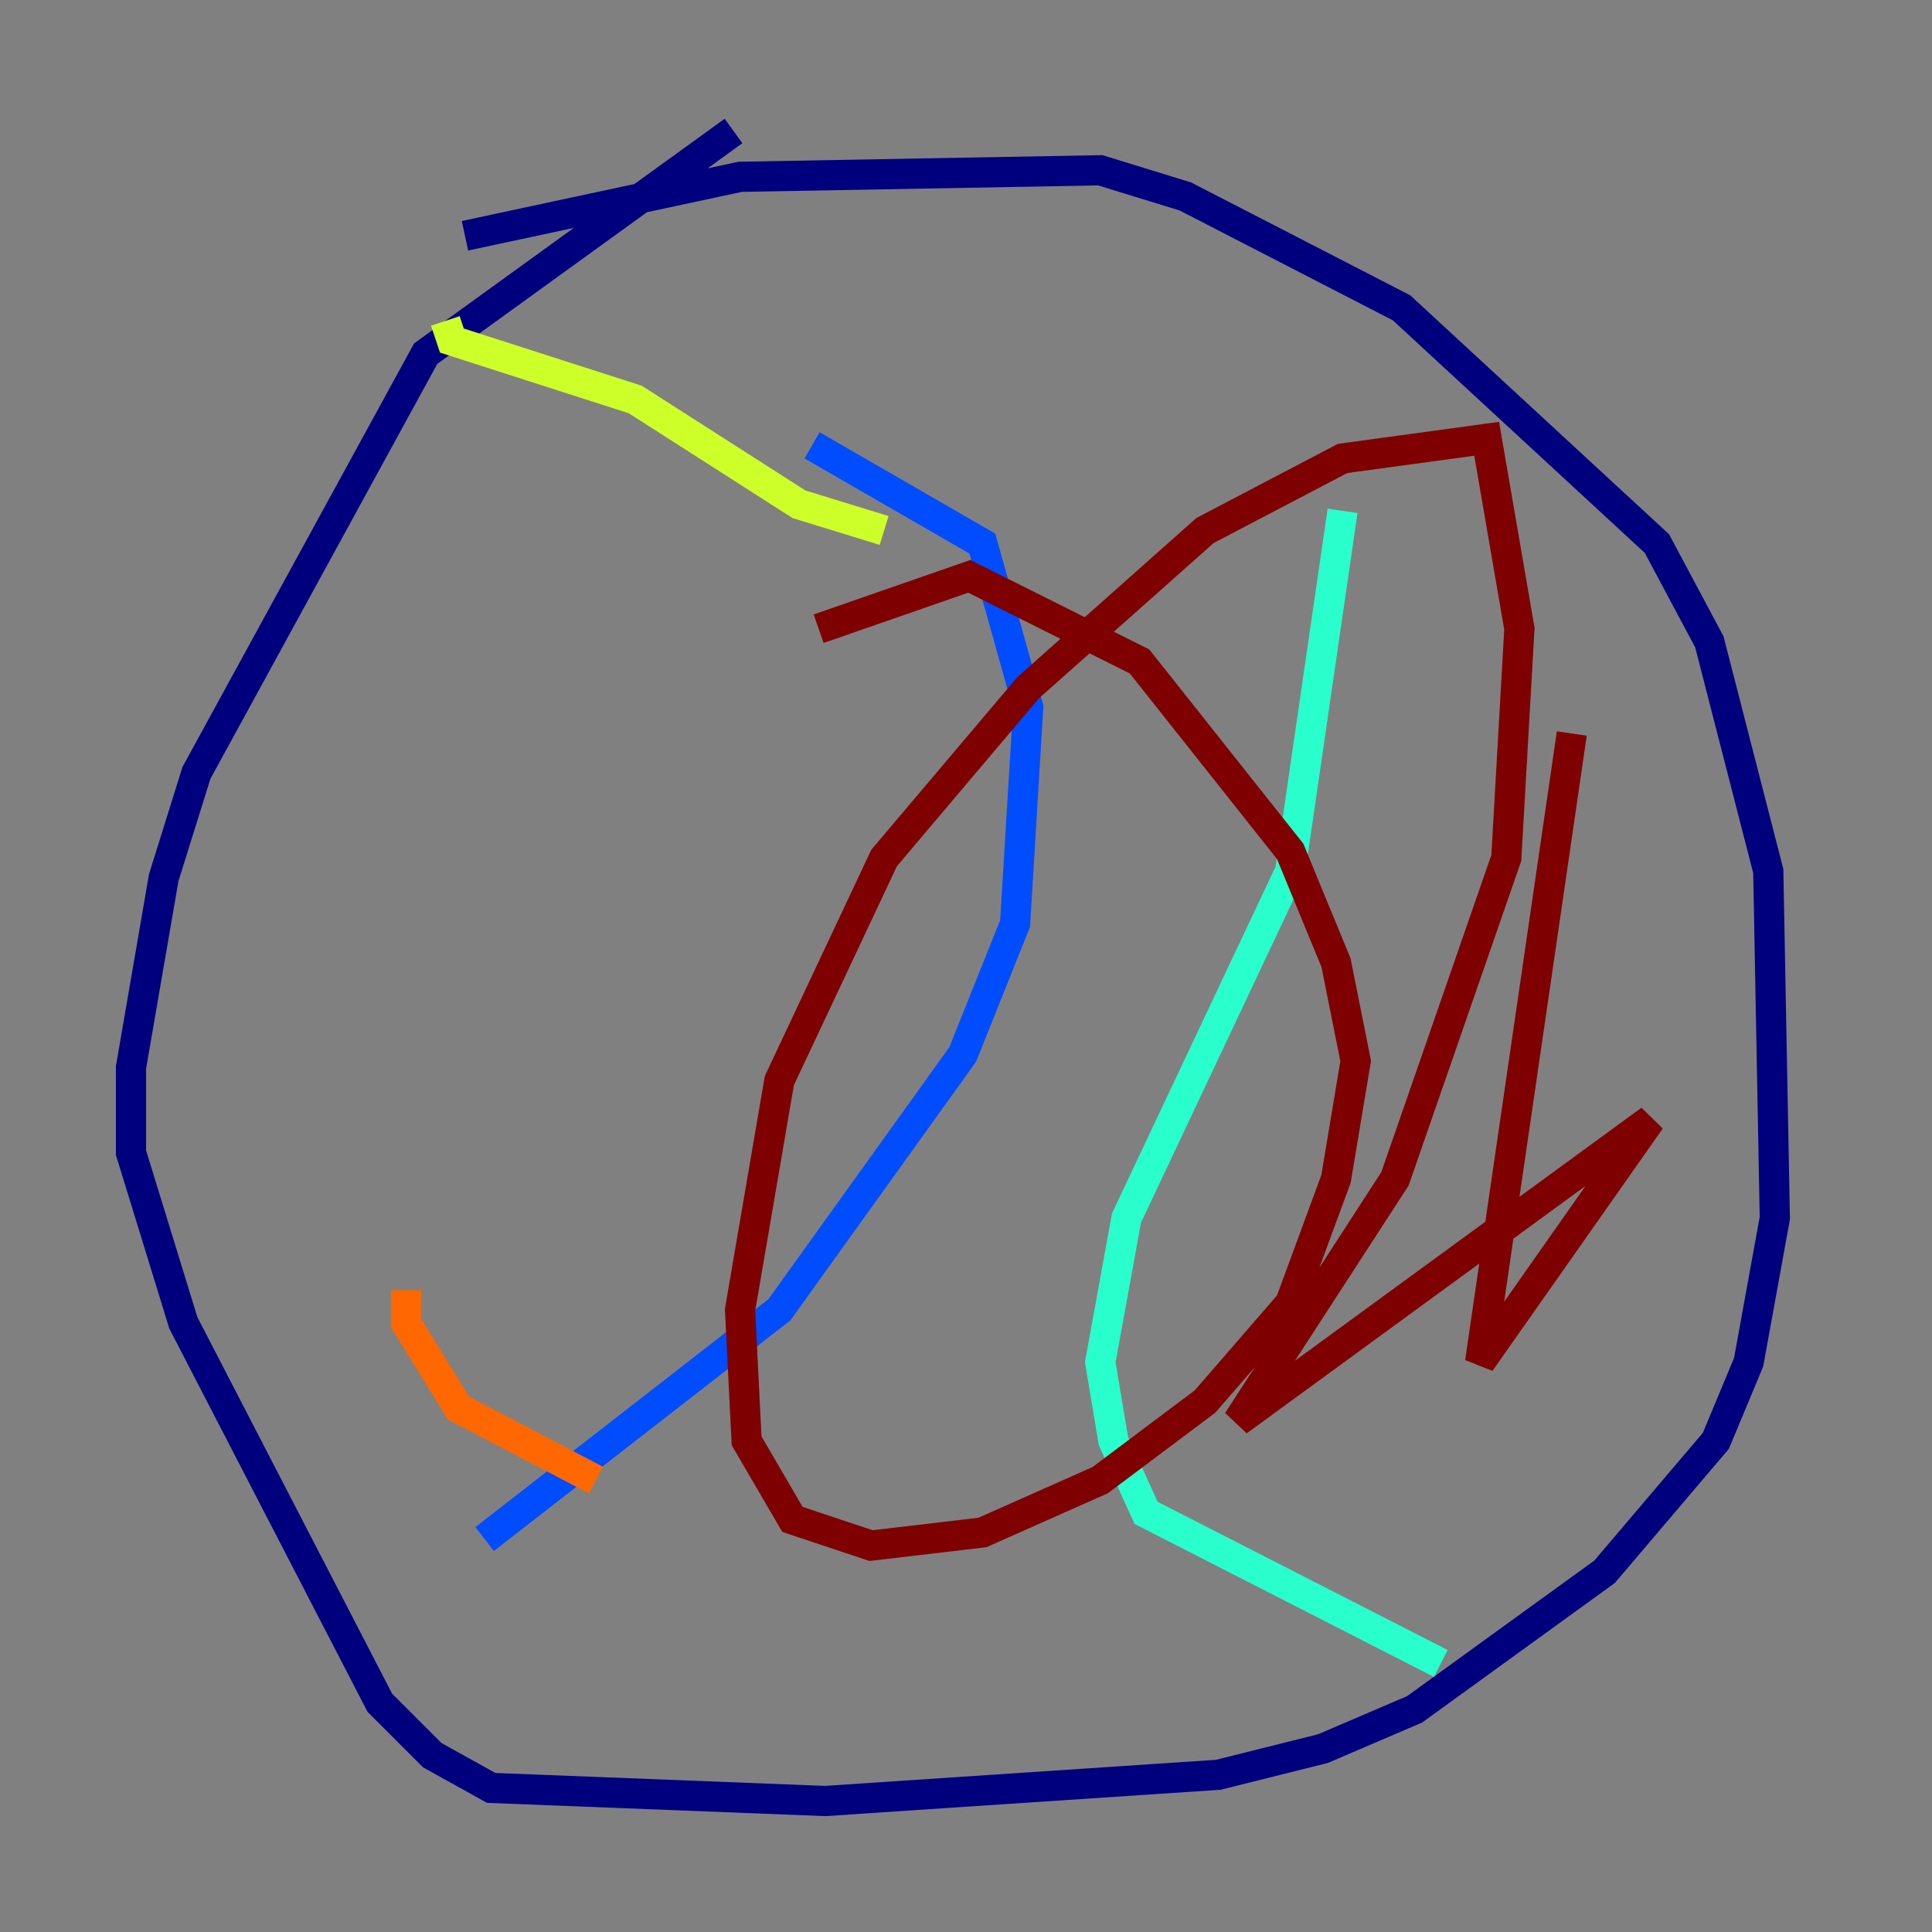 <?xml version="1.0" encoding="utf-8" ?>
<svg baseProfile="tiny" height="128" version="1.2" viewBox="0,0,128,128" width="128" xmlns="http://www.w3.org/2000/svg" xmlns:ev="http://www.w3.org/2001/xml-events" xmlns:xlink="http://www.w3.org/1999/xlink"><rect x="0" y="0" width="128" height="128" fill="#808080" stroke="none"/><defs /><polyline fill="none" points="30.807,15.62 49.031,11.715 72.895,11.281 78.536,13.017 92.854,20.393 109.776,36.014 113.248,42.522 117.153,57.709 117.586,80.705 115.851,90.251 113.681,95.458 106.305,104.136 93.722,113.248 87.647,115.851 80.705,117.586 54.671,119.322 32.542,118.454 28.637,116.285 25.166,112.814 12.149,87.647 8.678,76.366 8.678,70.725 10.848,58.142 13.017,51.2 28.203,23.43 48.597,8.678" stroke="#00007f" stroke-width="2" /><polyline fill="none" points="53.803,29.505 65.085,36.014 68.122,46.861 67.254,61.18 63.783,69.858 51.634,86.78 32.108,101.966" stroke="#004cff" stroke-width="2" /><polyline fill="none" points="88.949,33.844 85.478,57.709 74.63,80.705 72.895,90.251 73.763,95.458 75.932,100.231 95.458,110.21" stroke="#29ffcd" stroke-width="2" /><polyline fill="none" points="58.576,35.146 52.936,33.41 42.088,26.468 29.939,22.563 29.505,21.261" stroke="#cdff29" stroke-width="2" /><polyline fill="none" points="39.485,98.061 30.373,93.288 26.902,87.647 26.902,85.478" stroke="#ff6700" stroke-width="2" /><polyline fill="none" points="54.237,41.654 64.217,38.183 75.498,43.824 85.478,56.407 88.515,63.783 89.817,70.291 88.515,78.102 85.478,86.346 79.837,92.854 72.895,98.061 65.085,101.532 57.709,102.4 52.502,100.664 49.464,95.458 49.031,86.78 51.634,71.593 58.576,56.841 68.122,45.559 79.837,35.146 88.949,30.373 98.495,29.071 100.664,41.654 99.797,56.841 92.42,78.102 82.007,94.156 109.342,74.197 98.061,90.251 104.136,48.597" stroke="#7f0000" stroke-width="2" /></svg>